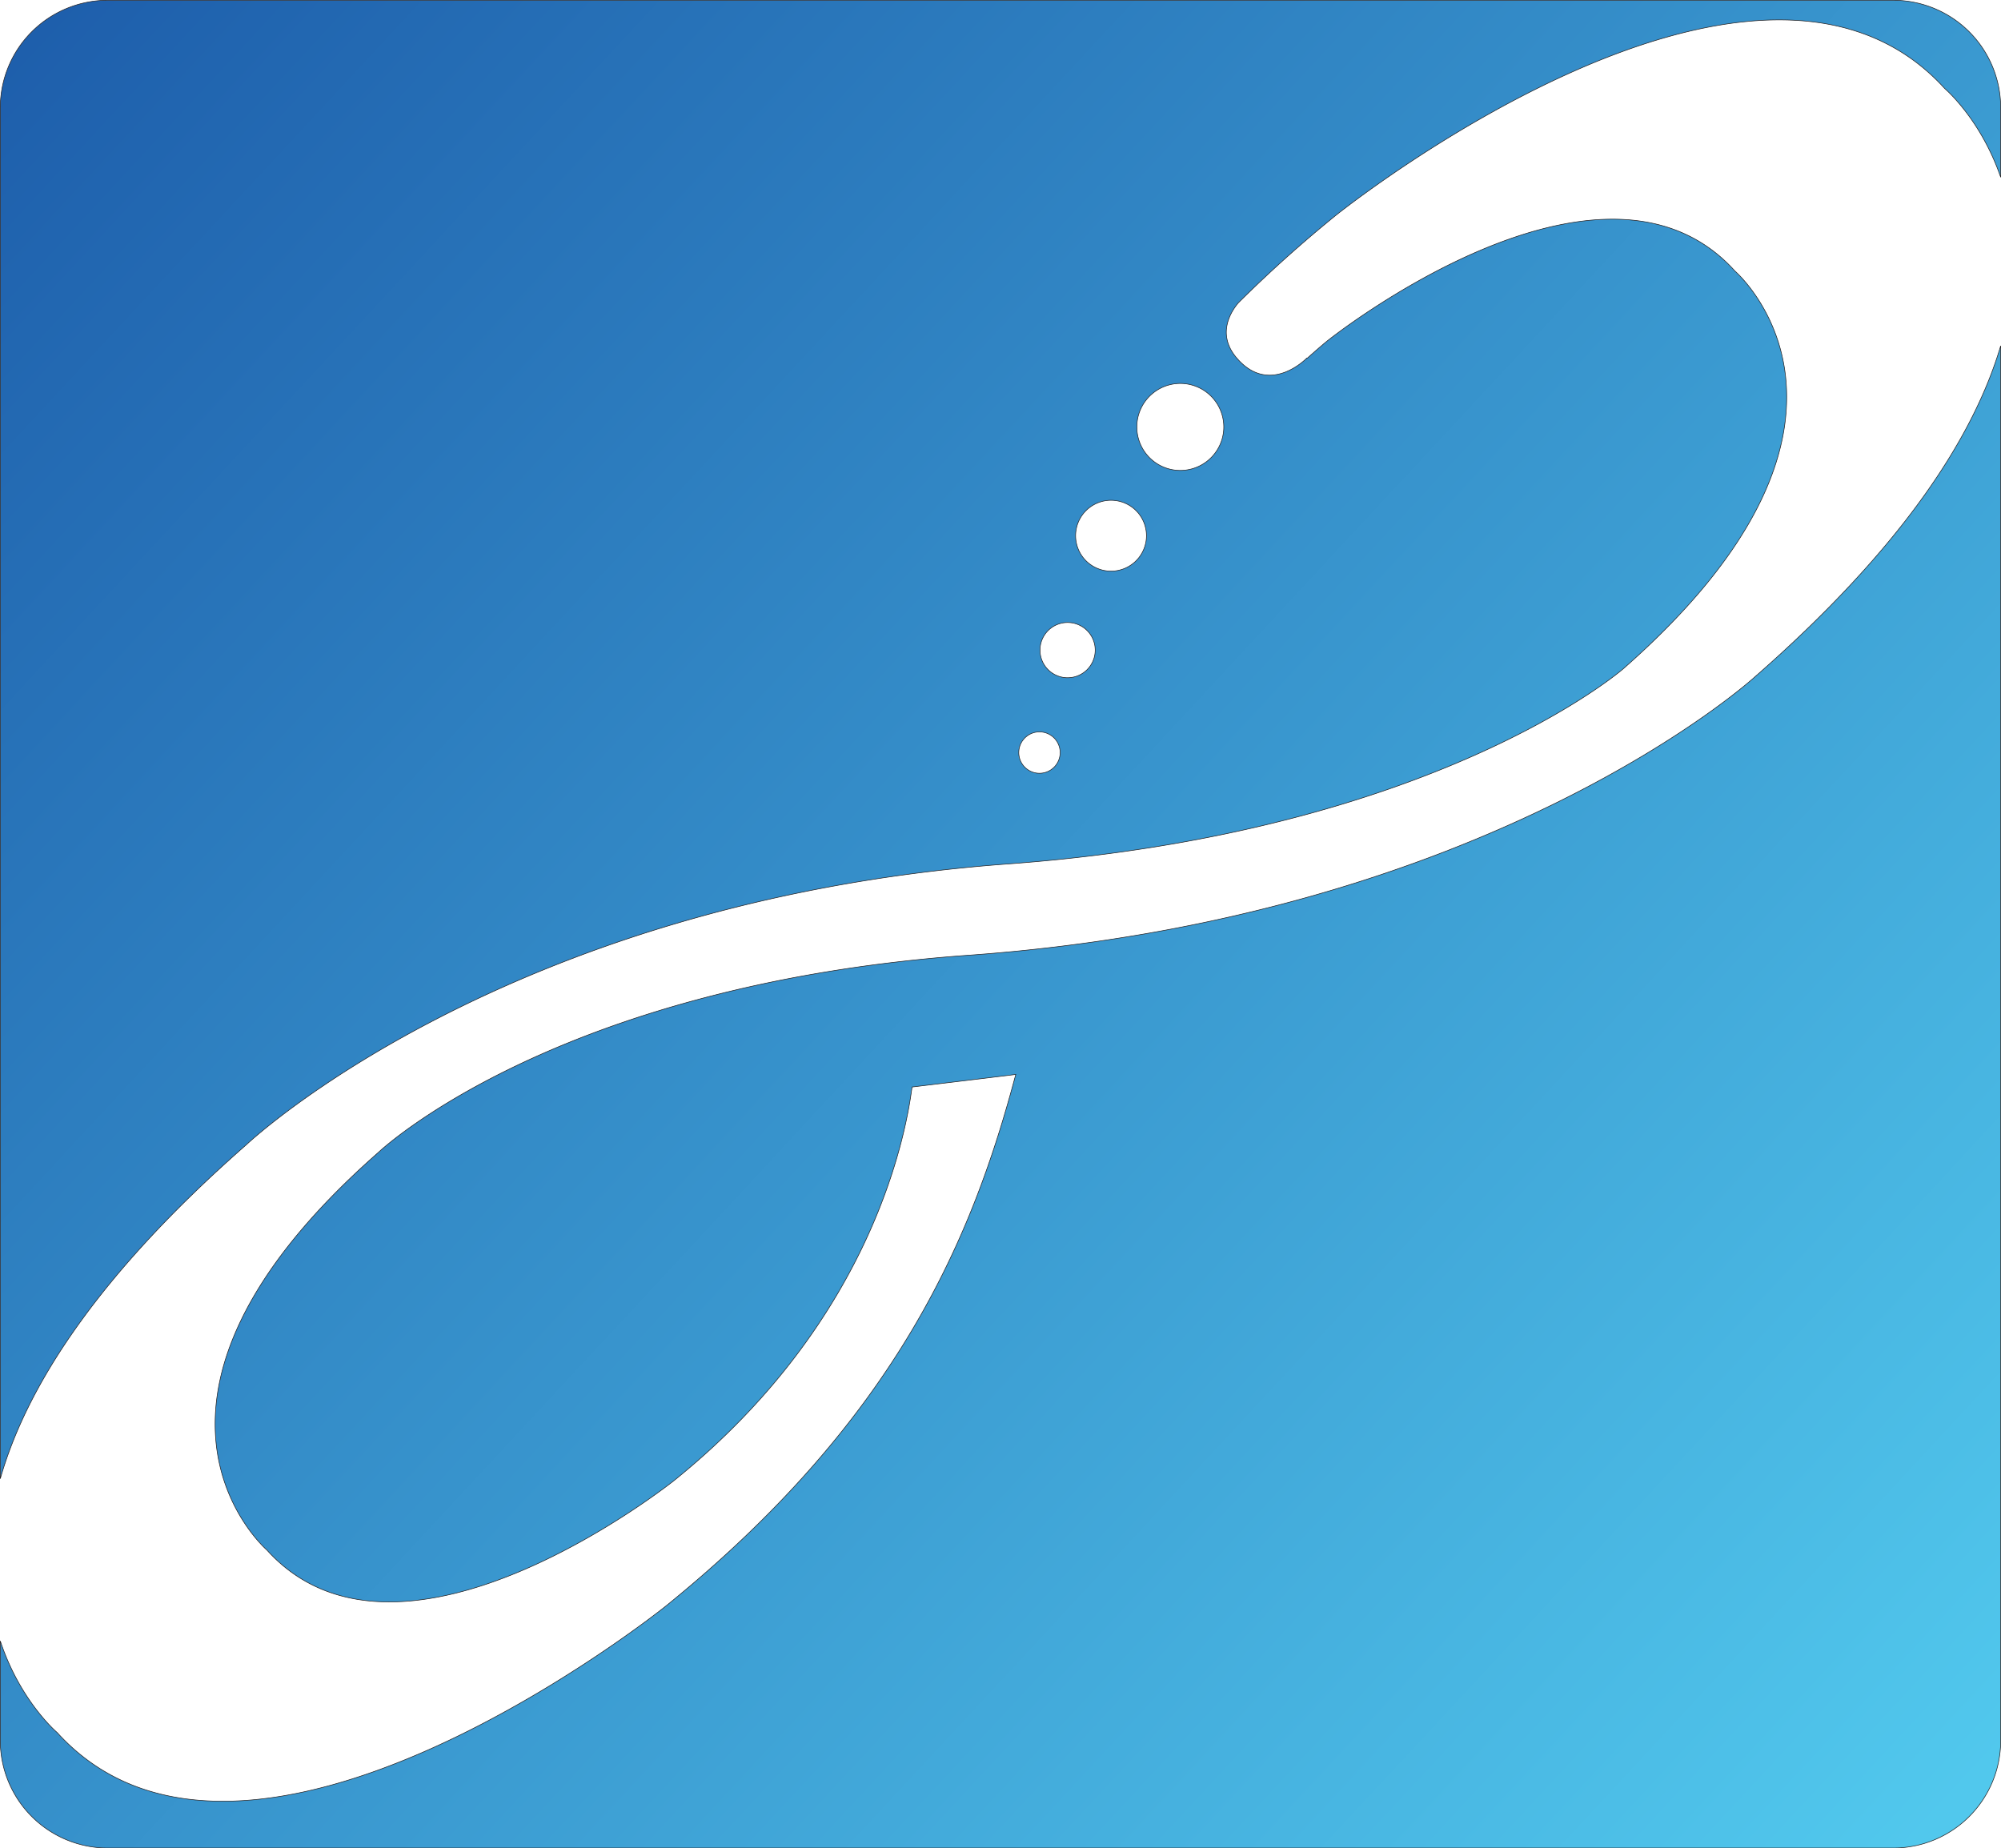 <?xml version="1.0" ?>
<svg xmlns="http://www.w3.org/2000/svg" xmlns:xlink="http://www.w3.org/1999/xlink" version="1.2" baseProfile="tiny-ps" viewBox="0 0 847.2 782.58">
	<desc>Transform Destiny NLP Institute Logo</desc>
	<defs>
		<linearGradient id="a" x1="224.35" y1="186.73" x2="1035.15" y2="939.06" gradientUnits="userSpaceOnUse">
			<stop offset="0" stop-color="#1e5fac"/>
			<stop offset="1" stop-color="#51c8ed"/>
		</linearGradient>
		<linearGradient id="b" x1="161.71" y1="254.25" x2="972.5" y2="1006.58" xlink:href="#a"/>
	</defs>
	<path d="M280.35,693.49S388.62,590.94,601.16,574.81C783.68,561.75,863.28,492,863.28,492c120.05-105.46,47.23-168.33,47.23-168.33-56.89-63-172.5,29.46-172.5,29.46-3.1,2.52-5.94,5.08-8.86,7.64l.14-.34s-15.86,16.59-29.95-.2c-8.46-10.13-2-19.69.88-23.1a546,546,0,0,1,41.49-37.21S918.77,157.78,999.32,246.4c0,0,15.16,12.79,23.68,37.54V254.4A45.52,45.52,0,0,0,977.61,209H221.44a45.52,45.52,0,0,0-45.39,45.39V835C186.77,797.26,215.91,749.91,280.35,693.49ZM663.84,375.55a18.41,18.41,0,1,1-2.29,25.94A18.43,18.43,0,0,1,663.84,375.55ZM636.7,424.22a15,15,0,1,1-1.86,21.14A15,15,0,0,1,636.7,424.22Zm-16.29,51A11.69,11.69,0,1,1,619,491.69,11.7,11.7,0,0,1,620.41,475.22Zm-10,45.6a8.76,8.76,0,1,1-1.1,12.35A8.75,8.75,0,0,1,610.42,520.82Z" transform="translate(-175.93 -208.89)" style="stroke:#231f20;stroke-width:0.25px;fill:url(#a)"/>
	<path d="M919.09,495.34s-112,102.69-335,118.15c-174.44,13-248,83.38-248,83.38-120,105.47-47.18,168.32-47.18,168.32,56.87,63,172.46-29.44,172.46-29.44,86.15-69.44,98.63-150.87,100.71-166.6,16.66-2,43-5.18,43.92-5.33C588,731.53,556.89,808.73,457.74,889c0,0-177.08,142.09-257.61,53.47,0,0-15.65-13.23-24.08-38.77V946a45.52,45.52,0,0,0,45.39,45.38H977.61A45.51,45.51,0,0,0,1023,946V355.31C1011.93,392.83,982.66,439.69,919.09,495.34Z" transform="translate(-175.93 -208.89)" style="stroke:#231f20;stroke-width:0.25px;fill:url(#b)"/>
</svg>